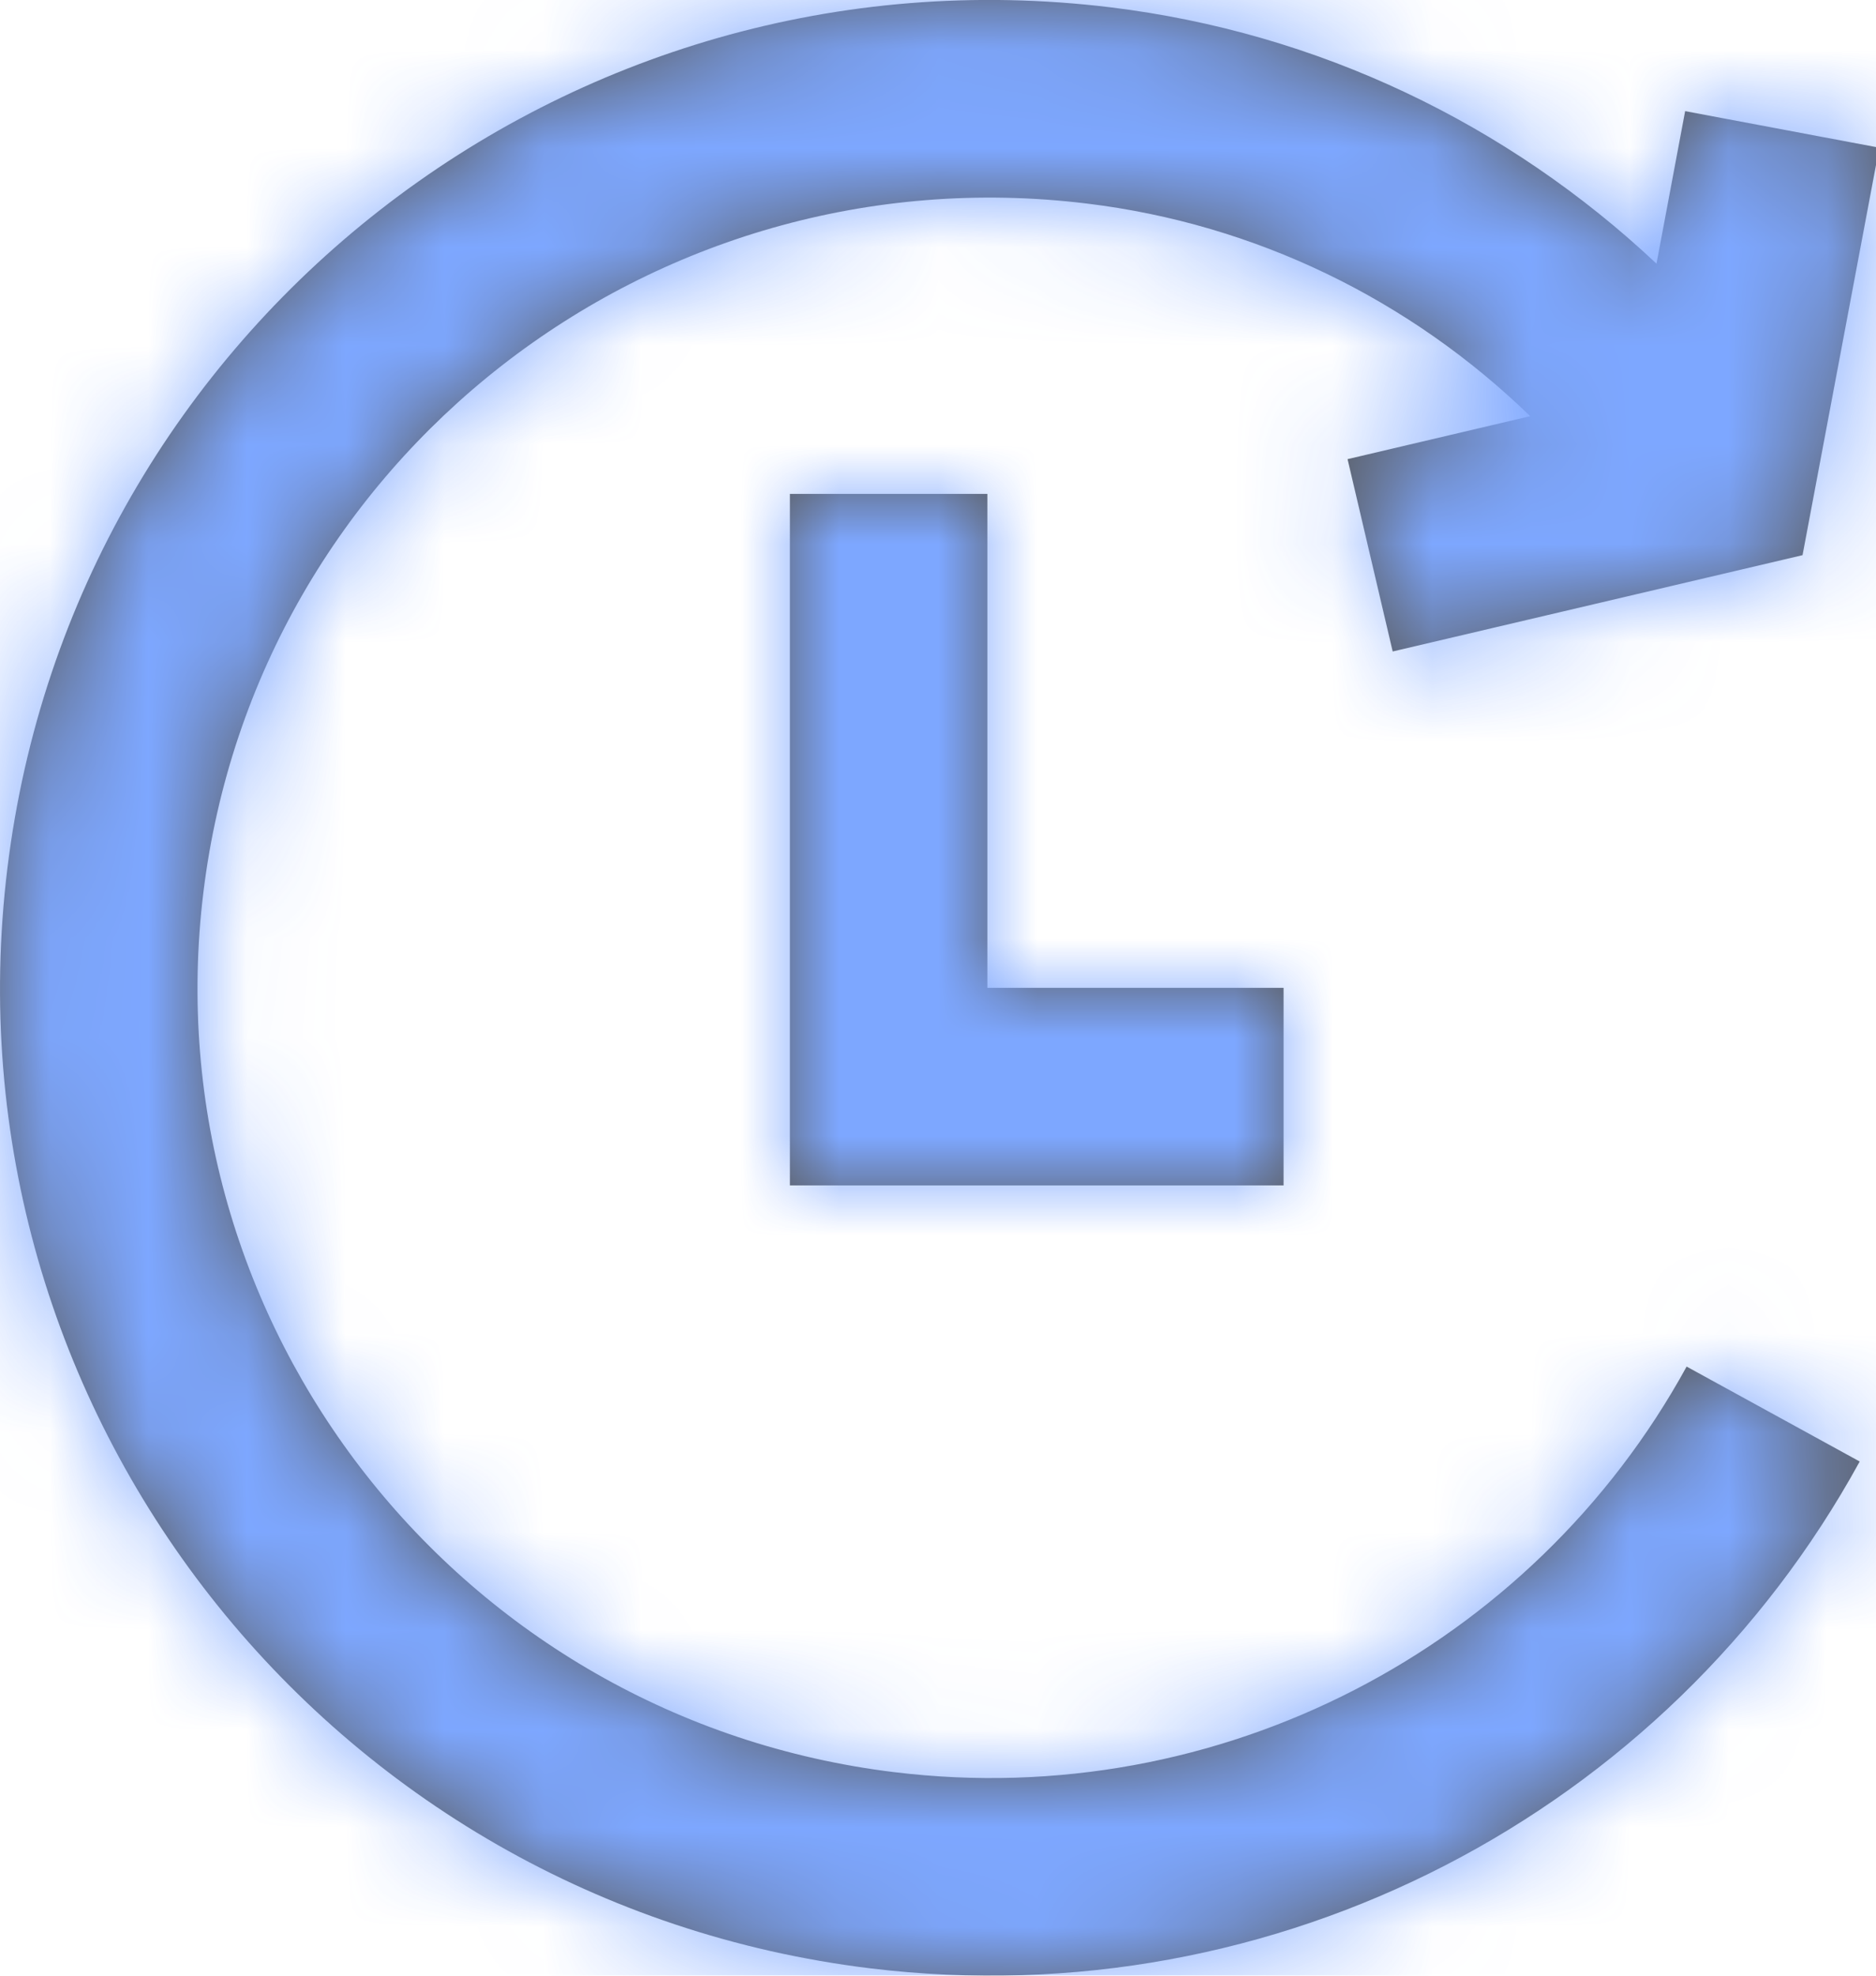 <?xml version="1.0" encoding="UTF-8"?>
<svg width="19px" height="20px" viewBox="0 0 19 20" version="1.1" xmlns="http://www.w3.org/2000/svg" xmlns:xlink="http://www.w3.org/1999/xlink">
    <!-- Generator: sketchtool 56.2 (101010) - https://sketch.com -->
    <title>48EB36A0-8EAA-4306-8D17-2690519220E8</title>
    <desc>Created with sketchtool.</desc>
    <defs>
        <path d="M18.777,4.669 L19.067,3.125 L21.033,3.495 L20.256,7.62 L16.105,8.595 L15.648,6.648 L17.498,6.213 C16.28,5.033 14.721,4.268 13.004,4.06 C8.6,3.525 4.597,6.647 4.06,11.032 C3.523,15.416 6.656,19.405 11.059,19.94 C14.353,20.341 17.518,18.686 19.082,15.834 L20.835,16.795 C18.881,20.359 14.93,22.425 10.817,21.926 C5.319,21.257 1.404,16.272 2.075,10.789 C2.746,5.307 7.747,1.406 13.245,2.074 C15.351,2.33 17.268,3.252 18.777,4.669 Z M12,12 L15,12 L15,14 L12,14 L10,14 L10,7 L12,7 L12,12 Z" id="path-1"></path>
    </defs>
    <g id="Client" stroke="none" stroke-width="1" fill="none" fill-rule="evenodd" opacity="0.65">
        <g id="1.-Send-entry" transform="translate(-906, -258)">
            <g id="UI/Icons/24-history" transform="translate(904, 256)">
                <mask id="mask-2" fill="white">
                    <use xlink:href="#path-1"></use>
                </mask>
                <use id="Combined-Shape" fill="#000000" xlink:href="#path-1"></use>
                <rect id="Rectangle" fill="#3878FF" mask="url(#mask-2)" x="0" y="0" width="24" height="24"></rect>
            </g>
        </g>
    </g>
</svg>